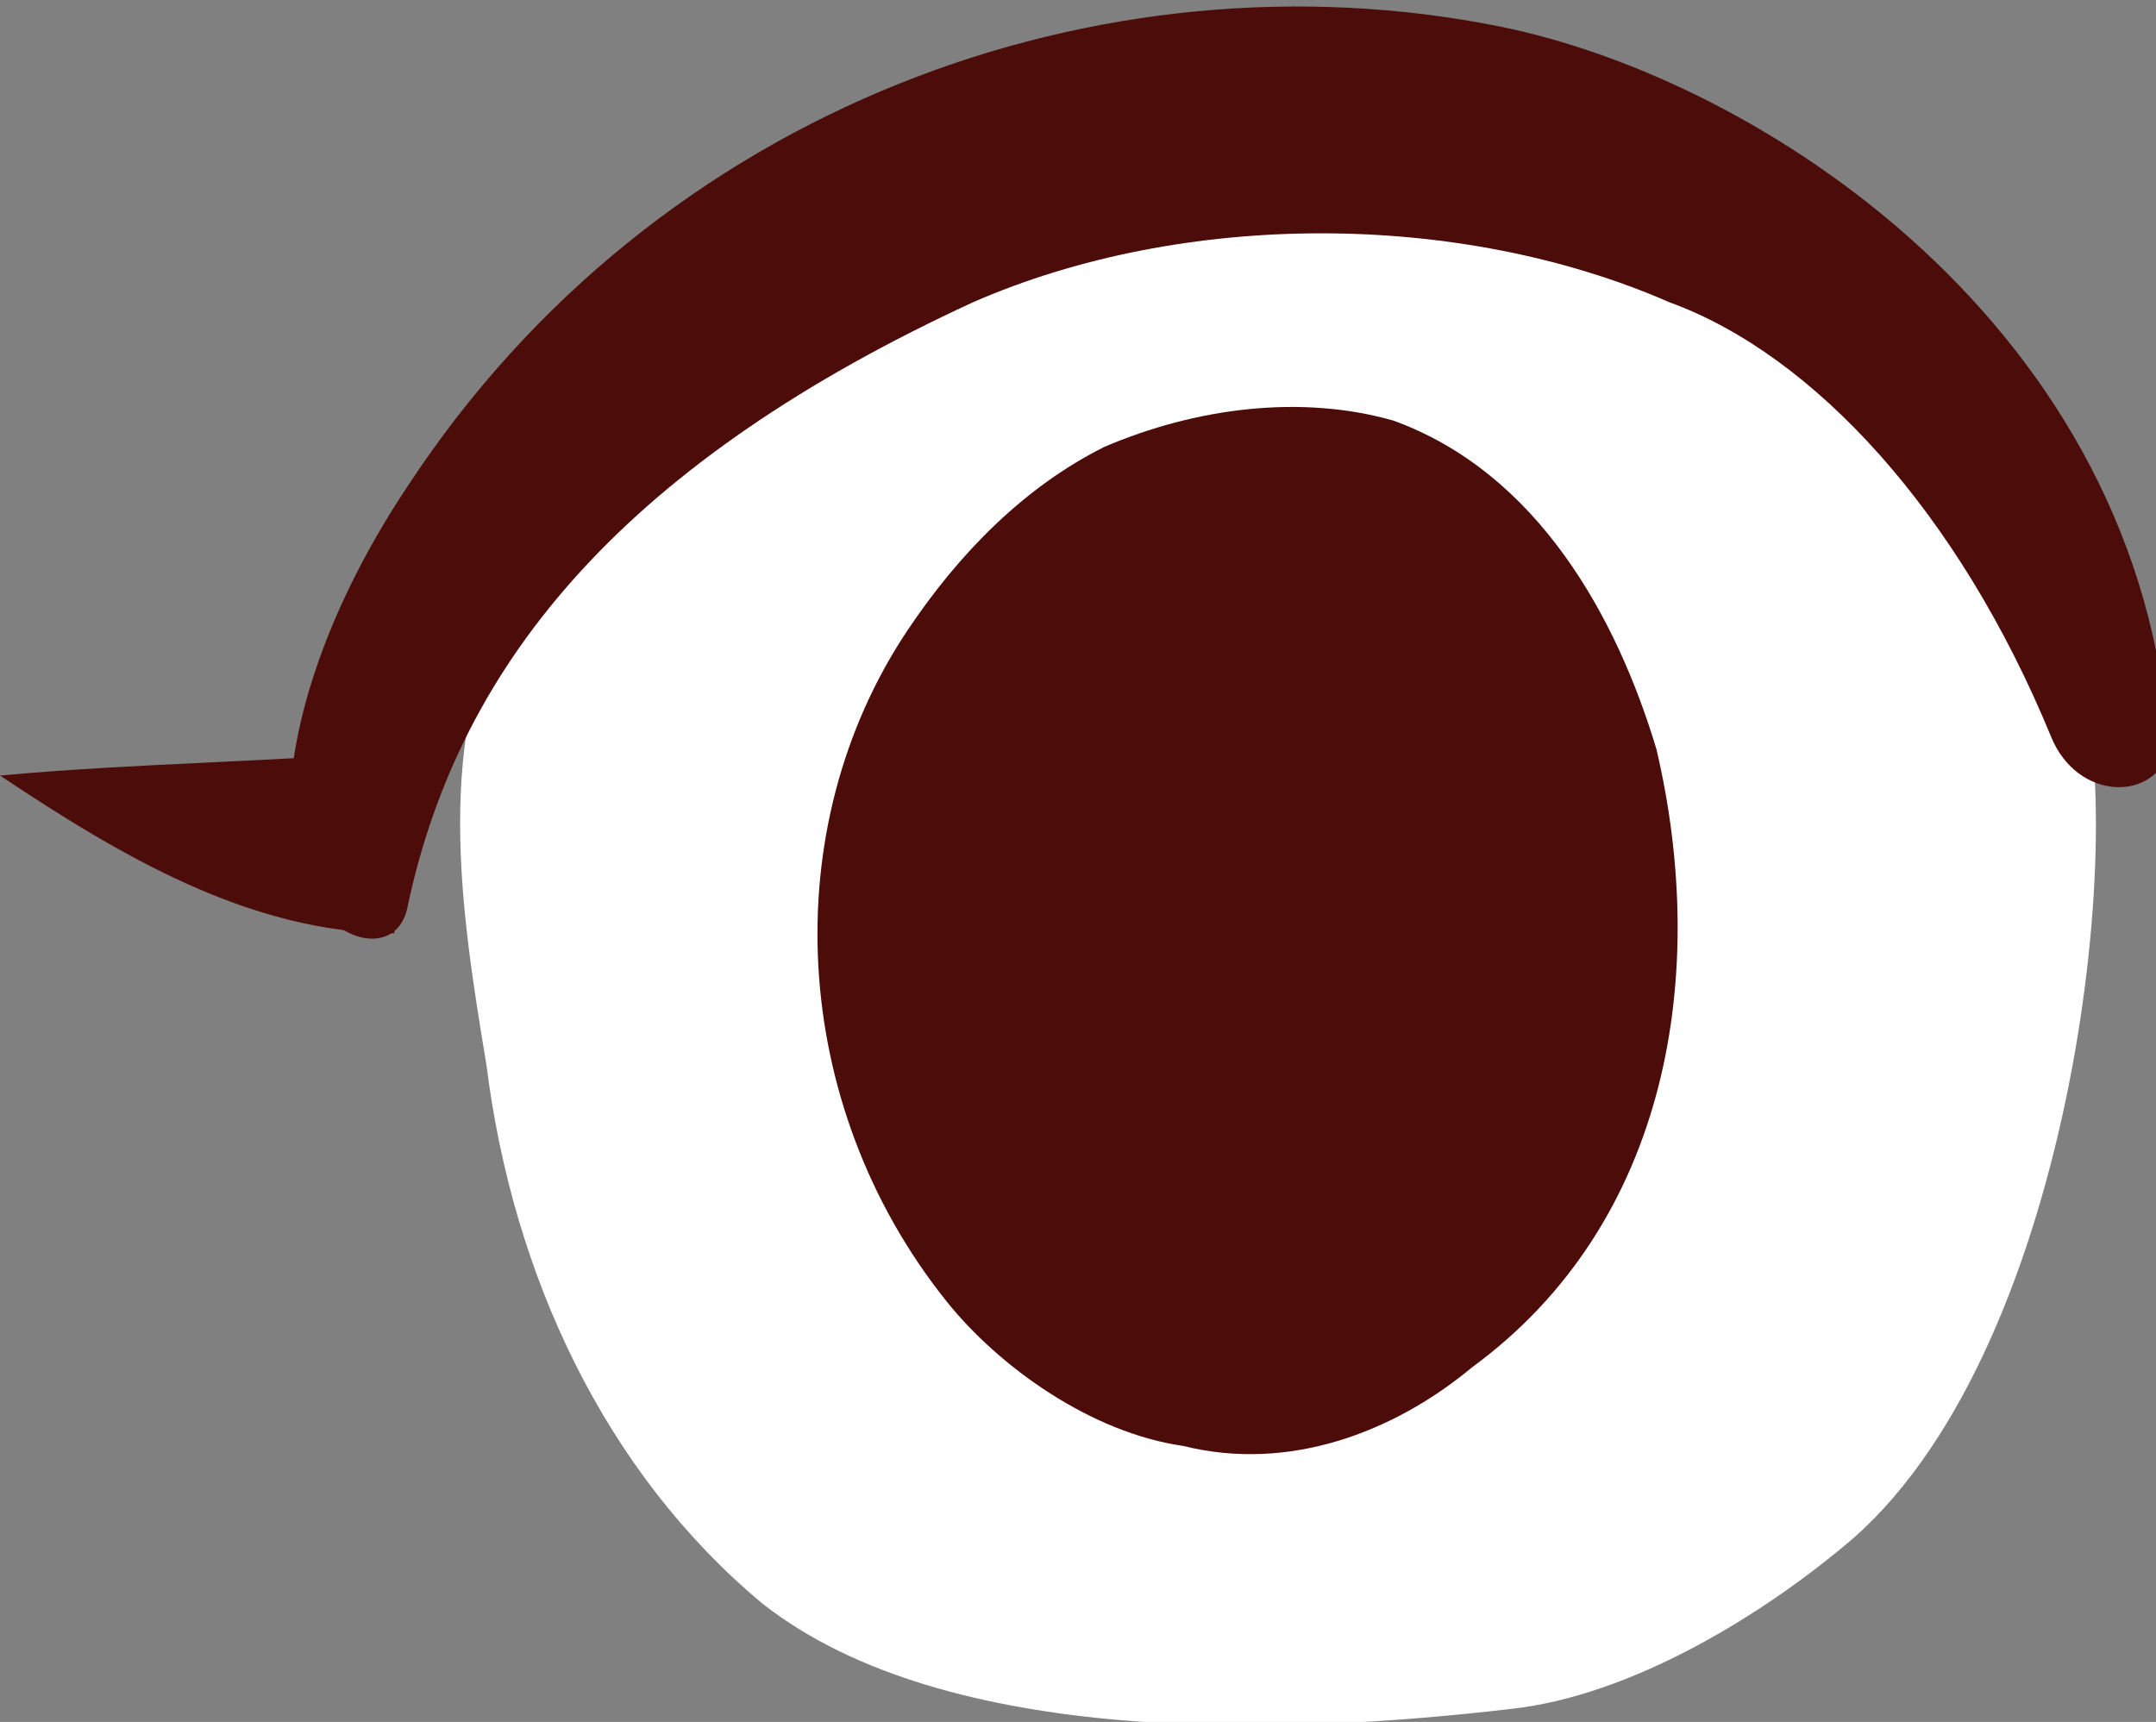 <?xml version="1.0" encoding="utf-8"?>
<!-- Generator: Adobe Illustrator 19.0.0, SVG Export Plug-In . SVG Version: 6.00 Build 0)  -->
<svg version="1.1" id="Layer_1" xmlns="http://www.w3.org/2000/svg" xmlns:xlink="http://www.w3.org/1999/xlink" x="0px" y="0px"
	 viewBox="0 0 16.4 13.1" style="enable-background:new 0 0 16.4 13.1;" xml:space="preserve">
<rect x="0" y="0" width="16.4" height="13.1" fill="#808080" stroke="none"/>
<style type="text/css">
	.st0{fill:#FFFFFF;}
	.st1{fill:#4C0C0A;}
</style>
<g id="XMLID_15_">
	<path id="XMLID_19_" class="st0" d="M11.8,1.8c1.8,0.4,3.3,1.5,4,3.3c0.4,1.1,0,5.1-1.7,6.6c-0.7,0.6-1.7,1.2-2.6,1.3
		c-1.7,0.2-4.3,0.3-5.7-0.8c-1.2-1-1.9-2.5-2.1-4.1C3.5,6.9,3.3,5.6,3.9,4.5c1-1.9,3.3-2.6,5.4-3.1L11.8,1.8z"/>
	<path id="XMLID_18_" class="st1" d="M7.2,9.9C6,8.4,5.9,6.3,6.9,4.8c0.4-0.6,0.9-1.1,1.5-1.4C9.1,3.1,9.9,3,10.6,3.2
		c1.1,0.4,1.7,1.5,2,2.5c0.4,1.7,0.1,3.6-1.4,4.7c-0.6,0.5-1.4,0.8-2.2,0.6C8.3,10.9,7.6,10.4,7.2,9.9z"/>
	<path id="XMLID_17_" class="st1" d="M3.1,6.9C3.5,5,4.8,3.5,7.4,2.3c1.6-0.7,3.7-0.7,5.3,0c1.1,0.4,2.2,1.6,2.9,3.3
		c0.2,0.5,0.8,0.5,0.9,0.1c-0.2-3.2-3.1-5.1-5.1-5.5c-3-0.6-6.4,0.6-8.3,3.5C2.5,4.6,2.2,5.5,2.2,6.2C2.2,7.1,3,7.4,3.1,6.9z"/>
	<path id="XMLID_16_" class="st1" d="M3.2,5.7C2.1,5.8,1.1,5.8,0,5.9c0.9,0.6,1.9,1.2,3,1.2C3,6.5,2.9,6.2,3.2,5.7z"/>
</g>
</svg>
